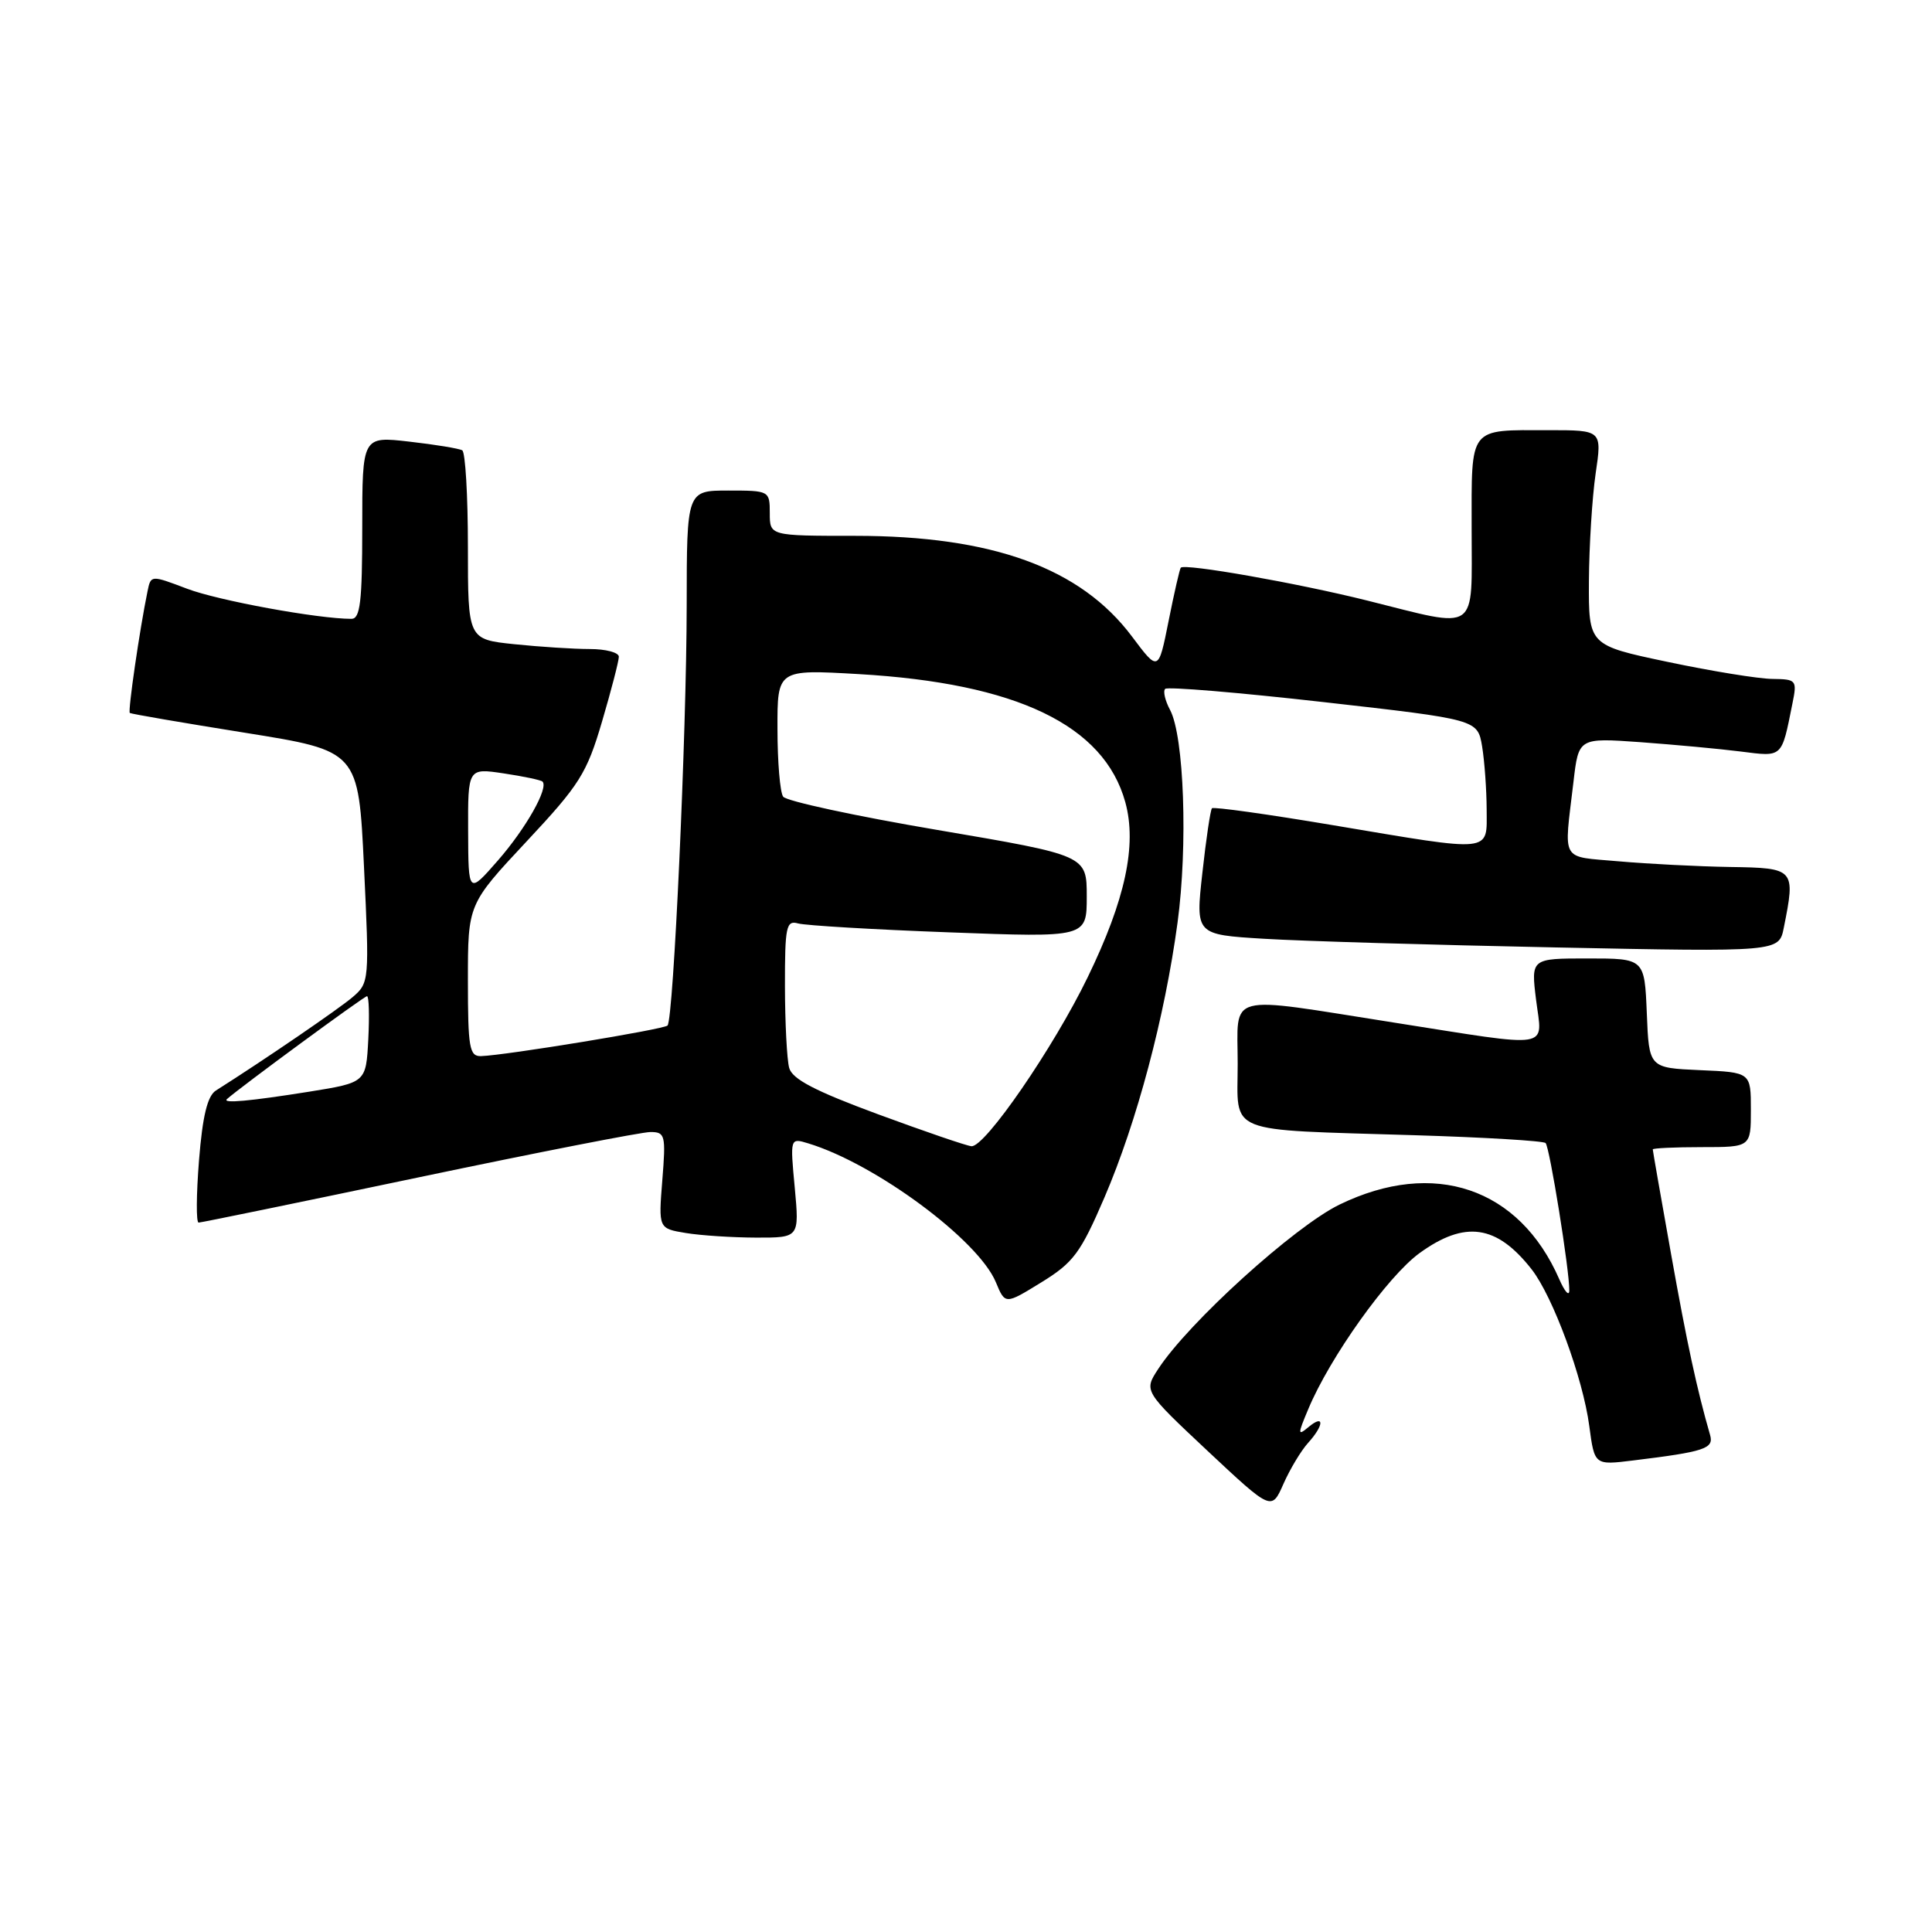 <?xml version="1.0" encoding="UTF-8" standalone="no"?>
<!DOCTYPE svg PUBLIC "-//W3C//DTD SVG 1.1//EN" "http://www.w3.org/Graphics/SVG/1.1/DTD/svg11.dtd" >
<svg xmlns="http://www.w3.org/2000/svg" xmlns:xlink="http://www.w3.org/1999/xlink" version="1.1" viewBox="0 0 256 256">
 <g >
 <path fill="currentColor"
d=" M 173.32 191.20 C 175.46 188.84 175.51 187.33 173.40 189.08 C 171.94 190.30 171.93 190.09 173.35 186.72 C 176.22 179.84 183.89 169.09 188.10 166.04 C 194.12 161.68 198.32 162.29 202.94 168.18 C 205.77 171.79 209.75 182.60 210.59 188.97 C 211.28 194.15 211.28 194.15 216.39 193.52 C 225.87 192.36 227.11 191.95 226.60 190.16 C 224.86 184.13 223.54 178.03 221.42 166.14 C 220.09 158.69 219.00 152.47 219.00 152.30 C 219.00 152.14 221.93 152.00 225.50 152.00 C 232.00 152.00 232.00 152.00 232.00 147.05 C 232.00 142.09 232.00 142.09 225.25 141.80 C 218.50 141.50 218.50 141.50 218.21 134.25 C 217.91 127.00 217.91 127.00 210.38 127.00 C 202.86 127.00 202.86 127.00 203.54 132.50 C 204.37 139.12 206.04 138.85 184.67 135.49 C 162.09 131.94 164.00 131.44 164.00 140.95 C 164.00 150.43 162.03 149.63 187.39 150.42 C 196.67 150.70 204.51 151.17 204.80 151.46 C 205.34 152.01 207.97 168.35 207.94 171.00 C 207.93 171.82 207.33 171.15 206.61 169.50 C 201.32 157.38 190.00 153.54 177.50 159.61 C 171.53 162.51 157.46 175.26 153.46 181.41 C 151.56 184.32 151.56 184.32 160.02 192.26 C 168.49 200.19 168.49 200.19 170.06 196.63 C 170.93 194.66 172.40 192.22 173.32 191.20 Z  M 146.35 158.66 C 150.65 148.63 154.34 134.77 156.03 122.26 C 157.41 112.04 156.90 97.56 155.04 94.07 C 154.38 92.84 154.09 91.58 154.39 91.28 C 154.69 90.97 164.13 91.76 175.37 93.03 C 195.79 95.34 195.79 95.34 196.39 98.92 C 196.71 100.89 196.98 104.64 196.99 107.25 C 197.00 113.05 198.04 112.94 176.73 109.36 C 168.06 107.90 160.80 106.88 160.59 107.10 C 160.39 107.32 159.81 111.18 159.32 115.67 C 158.41 123.84 158.41 123.84 167.46 124.39 C 172.43 124.70 189.83 125.21 206.11 125.54 C 235.72 126.14 235.72 126.14 236.36 122.94 C 237.93 115.11 237.84 115.01 229.25 114.88 C 224.99 114.81 218.35 114.47 214.50 114.13 C 206.66 113.43 207.22 114.40 208.49 103.63 C 209.17 97.76 209.17 97.76 217.34 98.34 C 221.83 98.67 227.82 99.22 230.65 99.58 C 236.26 100.29 236.05 100.49 237.50 93.25 C 238.14 90.11 238.05 90.00 234.83 89.96 C 233.00 89.94 226.78 88.93 221.00 87.71 C 210.50 85.50 210.50 85.50 210.54 77.00 C 210.57 72.33 210.97 65.91 211.43 62.75 C 212.28 57.00 212.28 57.00 205.22 57.00 C 194.50 57.00 195.00 56.36 195.00 70.11 C 195.00 84.08 196.11 83.31 181.18 79.58 C 171.89 77.26 157.02 74.64 156.46 75.22 C 156.32 75.37 155.59 78.54 154.85 82.26 C 153.50 89.02 153.50 89.02 150.00 84.35 C 143.18 75.24 131.50 71.00 113.29 71.00 C 102.00 71.00 102.00 71.00 102.00 68.00 C 102.00 65.03 101.94 65.00 96.50 65.00 C 91.00 65.00 91.00 65.00 90.99 80.25 C 90.97 97.28 89.24 135.09 88.45 135.89 C 87.93 136.40 67.04 139.83 63.75 139.94 C 62.20 139.99 62.00 138.87 62.00 129.90 C 62.00 119.81 62.00 119.81 69.77 111.50 C 76.81 103.98 77.75 102.48 79.77 95.62 C 81.00 91.45 82.00 87.58 82.00 87.02 C 82.00 86.46 80.27 86.00 78.15 86.00 C 76.03 86.00 71.53 85.71 68.15 85.36 C 62.00 84.72 62.00 84.72 62.00 72.42 C 62.00 65.65 61.66 59.92 61.25 59.67 C 60.84 59.43 57.69 58.91 54.25 58.52 C 48.00 57.80 48.00 57.80 48.00 69.90 C 48.00 79.72 47.73 82.00 46.57 82.00 C 42.14 82.00 28.92 79.58 24.79 78.01 C 19.99 76.19 19.99 76.19 19.55 78.34 C 18.50 83.43 16.93 94.25 17.20 94.47 C 17.37 94.60 24.25 95.78 32.50 97.10 C 47.50 99.50 47.50 99.50 48.23 114.85 C 48.95 129.94 48.93 130.24 46.73 132.12 C 44.88 133.70 35.10 140.39 28.61 144.50 C 27.49 145.21 26.84 147.86 26.37 153.75 C 26.01 158.29 25.98 162.00 26.32 162.00 C 26.65 162.00 39.78 159.30 55.50 156.00 C 71.22 152.70 85.02 150.00 86.18 150.00 C 88.14 150.00 88.24 150.40 87.76 156.39 C 87.25 162.78 87.25 162.78 90.87 163.38 C 92.87 163.71 97.07 163.98 100.21 163.99 C 105.92 164.00 105.92 164.00 105.31 157.38 C 104.69 150.77 104.69 150.77 107.09 151.50 C 115.99 154.20 129.64 164.30 131.96 169.91 C 133.19 172.87 133.19 172.87 137.98 169.92 C 142.24 167.30 143.18 166.03 146.35 158.66 Z  M 116.30 147.63 C 107.99 144.56 104.97 142.99 104.57 141.50 C 104.27 140.40 104.02 135.53 104.01 130.68 C 104.00 122.76 104.18 121.92 105.75 122.36 C 106.71 122.63 115.71 123.17 125.75 123.54 C 144.00 124.23 144.00 124.23 144.00 118.79 C 144.00 113.34 144.00 113.34 124.25 109.98 C 113.39 108.14 104.17 106.15 103.77 105.56 C 103.36 104.98 103.02 100.95 103.02 96.60 C 103.00 88.70 103.00 88.70 113.75 89.32 C 134.72 90.53 146.30 96.09 149.11 106.30 C 150.67 111.97 149.11 119.23 144.12 129.50 C 139.60 138.82 130.50 152.05 128.72 151.88 C 128.05 151.82 122.46 149.90 116.30 147.63 Z  M 30.08 145.63 C 31.75 144.12 48.25 132.00 48.63 132.00 C 48.89 132.00 48.96 134.57 48.80 137.72 C 48.50 143.44 48.50 143.44 41.00 144.65 C 33.08 145.91 29.39 146.25 30.08 145.63 Z  M 62.03 110.14 C 62.00 101.77 62.00 101.77 66.75 102.48 C 69.36 102.87 71.67 103.36 71.88 103.56 C 72.73 104.38 69.70 109.75 65.99 114.00 C 62.06 118.50 62.06 118.50 62.03 110.14 Z "/>
</g>
</svg>